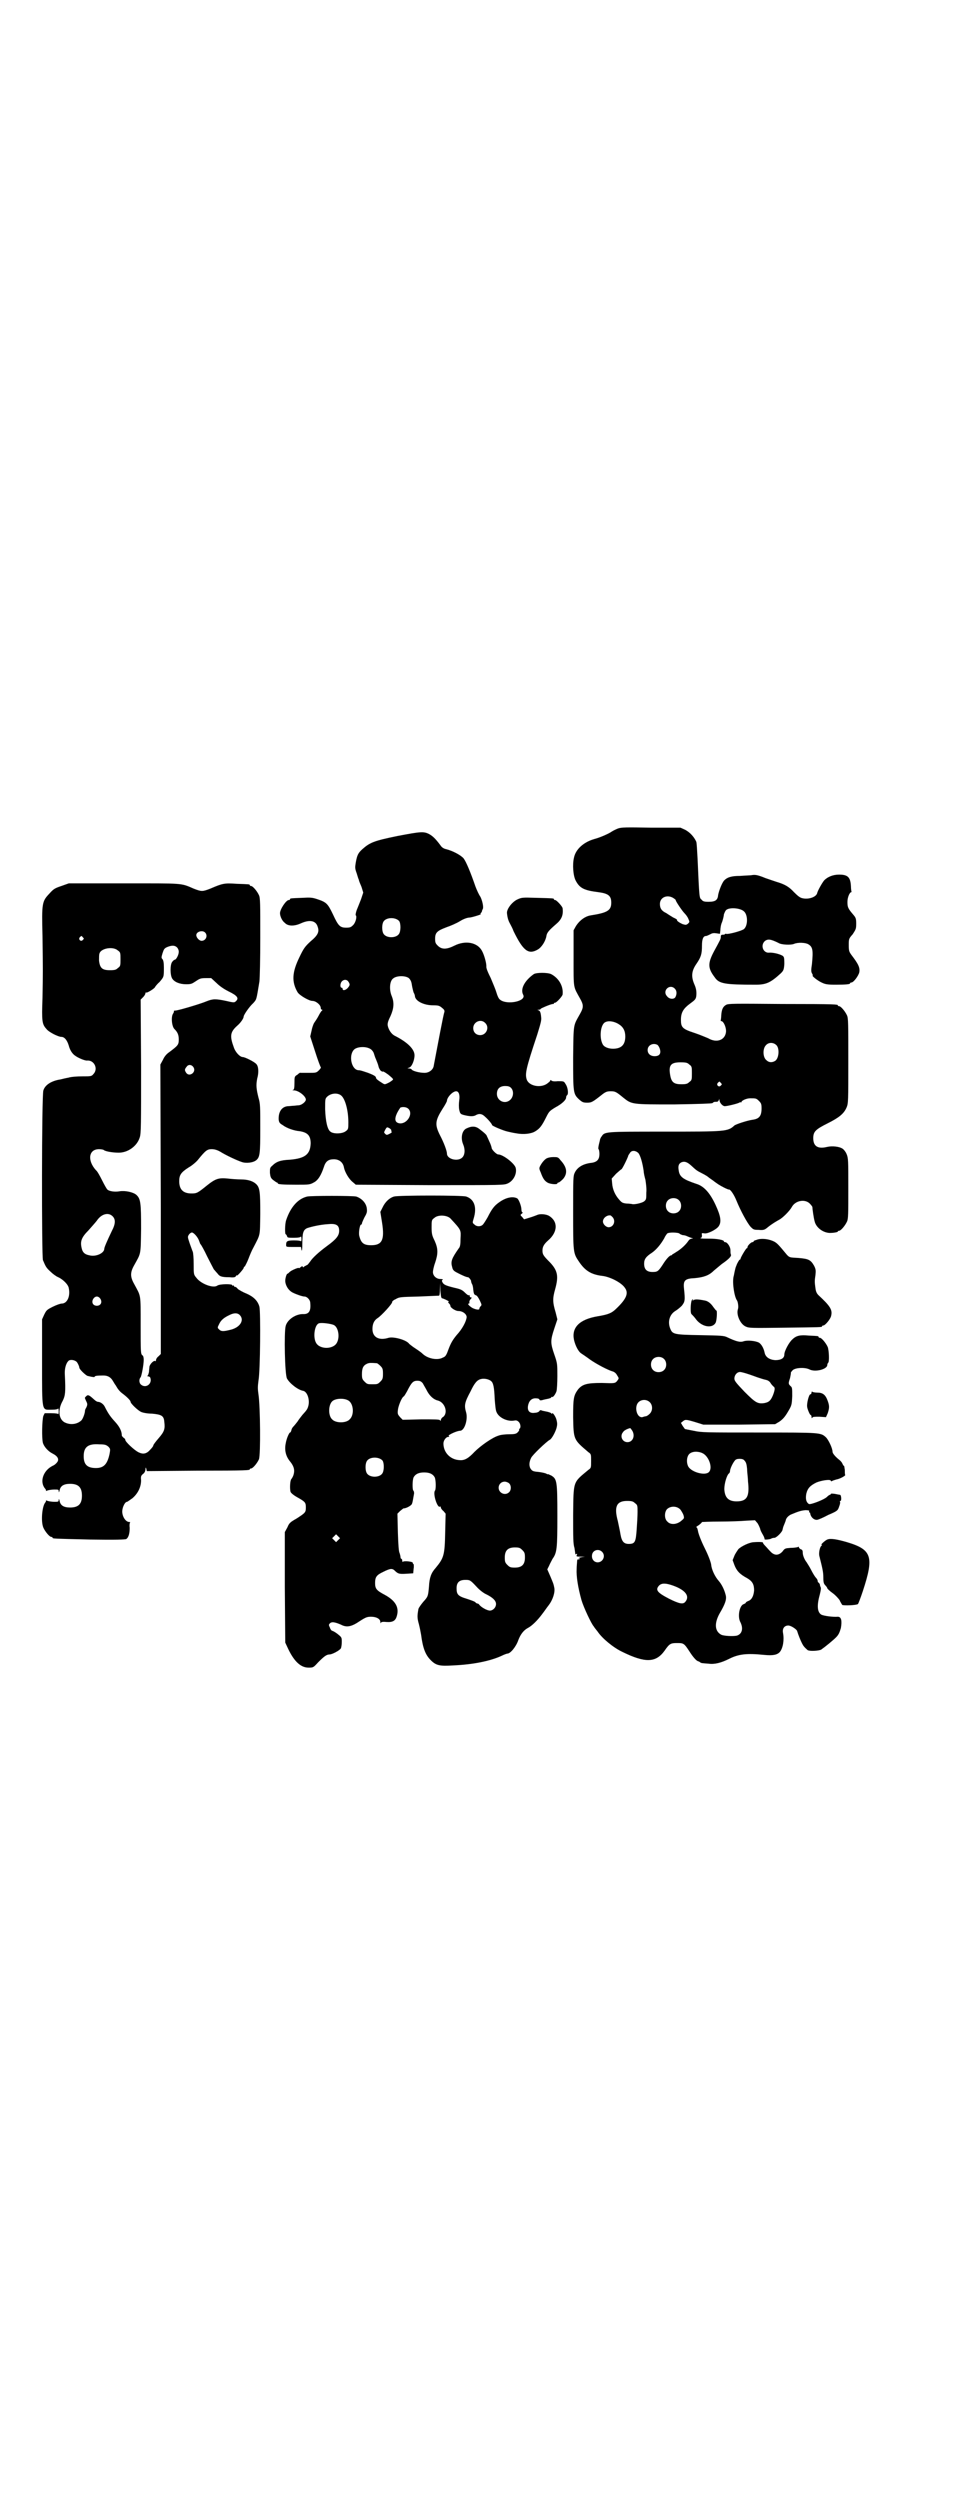 <?xml version="1.0" standalone="no"?>
<!DOCTYPE svg PUBLIC "-//W3C//DTD SVG 20010904//EN"
 "http://www.w3.org/TR/2001/REC-SVG-20010904/DTD/svg10.dtd">
<svg version="1.0" xmlns="http://www.w3.org/2000/svg"
 width="1100pt" height="2850pt" viewBox="0 0 1100 2850"
 preserveAspectRatio="xMidYMid meet">
<g transform="translate(0,2850) scale(0.5,-0.5)"
fill="#000000" stroke="none">
<path d="M1410 3811 c-5 -2 -11 -5 -14 -7 -7 -5 -28 -14 -40 -17 -24 -7 -42
-23 -46 -42 -4 -16 -2 -42 4 -53 9 -17 19 -22 51 -26 23 -3 30 -8 30 -24 0
-18 -9 -23 -47 -29 -13 -2 -26 -12 -34 -25 l-5 -9 0 -64 c0 -71 -1 -63 15 -92
8 -14 8 -20 0 -34 -16 -29 -15 -20 -16 -100 0 -81 0 -83 14 -96 7 -6 9 -7 18
-7 10 0 12 1 36 20 7 5 10 6 18 6 10 0 12 -1 29 -15 19 -15 19 -15 115 -15 61
1 86 2 88 3 3 3 4 3 10 3 2 0 4 2 5 5 0 3 0 3 1 -1 0 -6 7 -14 12 -14 6 0 30
6 33 8 1 1 3 1 4 1 0 -1 1 -1 1 0 0 4 12 9 20 9 13 0 14 0 20 -6 5 -5 6 -7 6
-17 0 -17 -5 -24 -21 -26 -13 -2 -37 -10 -41 -13 -15 -14 -20 -14 -161 -14
-135 0 -135 0 -142 -11 -2 -2 -4 -7 -4 -9 -4 -15 -4 -20 -3 -20 1 -1 2 -5 2
-11 0 -12 -5 -18 -17 -20 -20 -2 -33 -10 -39 -22 -4 -8 -4 -12 -4 -91 0 -91 0
-93 13 -112 14 -21 28 -30 54 -33 17 -2 43 -15 51 -27 9 -12 4 -25 -19 -47
-11 -11 -19 -14 -43 -18 -42 -7 -60 -26 -54 -54 3 -13 10 -27 17 -31 3 -2 12
-8 20 -14 16 -11 41 -24 52 -27 3 -1 7 -4 9 -8 5 -8 5 -7 0 -14 -5 -5 -5 -5
-35 -4 -34 0 -44 -3 -54 -15 -10 -14 -11 -20 -11 -63 1 -52 1 -51 35 -80 6 -4
6 -5 6 -20 0 -15 0 -16 -6 -20 -36 -30 -34 -24 -35 -103 0 -52 0 -66 3 -75 1
-7 2 -13 2 -14 -1 -1 0 -1 2 0 2 1 3 0 1 -3 -1 -3 0 -3 15 -3 11 0 13 0 4 0
-7 -1 -13 -2 -14 -3 -1 -2 -1 -2 1 -1 2 1 2 1 1 -1 -1 -1 -2 -2 -4 -1 -1 0 -2
-2 -2 -5 0 -3 -1 -10 -1 -17 -1 -17 3 -42 11 -71 5 -17 23 -55 28 -60 1 -2 5
-7 9 -12 10 -15 35 -36 56 -46 53 -26 77 -25 97 3 11 16 14 17 28 17 15 0 16
0 29 -20 7 -11 14 -19 18 -21 3 -1 5 -2 6 -3 2 -2 6 -2 19 -3 14 -2 29 2 47
11 22 11 40 13 80 9 20 -2 30 0 36 7 7 9 10 27 7 43 -2 10 3 17 12 17 6 0 18
-8 20 -12 3 -10 8 -22 11 -28 3 -6 5 -9 13 -16 4 -3 25 -2 31 1 10 7 27 21 34
28 6 6 8 11 11 21 3 17 1 26 -7 26 -11 -1 -33 2 -38 5 -9 6 -10 21 -3 46 2 8
3 14 2 16 -1 2 -2 5 -2 7 -1 2 -2 3 -3 4 -1 0 -2 2 -2 4 0 2 -2 5 -4 7 -2 2
-7 10 -11 18 -4 8 -9 15 -10 17 -5 6 -9 16 -9 22 0 5 -1 7 -5 8 -3 2 -4 4 -4
5 1 1 0 1 -2 0 -2 -1 -10 -2 -17 -2 -12 -1 -13 -1 -18 -8 -9 -10 -19 -10 -28
0 -4 4 -9 10 -12 13 -3 3 -5 6 -5 7 2 1 -7 2 -20 1 -10 0 -29 -9 -36 -16 -2
-3 -7 -10 -9 -15 l-4 -10 4 -11 c5 -13 12 -21 29 -30 12 -7 16 -14 16 -28 -1
-12 -5 -21 -13 -24 -3 -1 -6 -3 -6 -4 0 -1 -2 -2 -4 -3 -10 -2 -15 -27 -9 -40
8 -15 5 -28 -7 -32 -8 -2 -30 -1 -36 2 -15 8 -16 26 -4 48 13 22 17 33 14 43
-3 12 -9 24 -16 32 -8 9 -16 25 -17 37 -1 6 -6 20 -15 38 -8 16 -14 32 -15 38
-1 5 -2 9 -4 9 -1 0 1 2 6 5 4 3 7 6 7 7 0 0 18 1 41 1 22 0 49 1 60 2 l20 1
6 -7 c3 -5 5 -10 6 -13 0 -2 3 -8 6 -13 3 -5 4 -9 4 -10 -2 -2 11 -1 15 1 1 1
5 2 8 2 5 1 18 14 18 19 1 4 1 5 4 12 1 3 3 7 3 8 1 6 6 11 12 14 19 8 24 9
33 10 7 0 9 -1 9 -2 -1 -2 -1 -3 0 -3 1 0 2 -1 2 -2 1 -9 9 -16 16 -15 2 0 14
5 25 11 21 9 22 10 25 19 2 5 3 10 2 11 -1 1 0 2 1 2 3 0 2 14 -1 14 -1 0 -6
1 -11 2 -6 1 -10 1 -10 0 0 -1 -1 -2 -2 -2 -1 0 -4 -2 -7 -5 -6 -6 -37 -18
-41 -16 -6 4 -8 11 -6 23 3 13 9 19 23 26 12 5 33 8 33 4 0 -1 1 -2 4 0 2 1 6
2 9 3 7 1 20 8 20 10 -1 1 -1 7 -1 12 -1 5 -1 9 -2 9 -1 0 -2 2 -3 4 -1 3 -4
7 -8 10 -10 8 -15 15 -15 18 0 8 -9 27 -15 33 -12 11 -12 11 -153 11 -122 0
-131 0 -149 4 -11 2 -20 4 -20 4 0 0 -2 3 -5 7 l-4 7 5 4 c5 4 7 4 30 -3 l16
-5 82 0 82 1 10 6 c7 5 12 10 19 22 9 15 9 16 10 36 0 18 0 20 -4 23 -5 5 -5
6 -1 18 1 5 2 10 2 11 -1 1 1 4 4 7 6 6 28 7 38 2 13 -7 41 0 41 10 0 2 1 4 2
5 3 2 2 28 -1 36 -4 9 -14 21 -18 21 -2 0 -3 1 -3 2 0 2 0 2 -22 3 -20 2 -29
0 -38 -9 -7 -6 -18 -26 -18 -34 0 -9 -8 -13 -21 -13 -13 1 -22 7 -24 17 -2 10
-7 19 -13 23 -8 4 -26 6 -35 3 -8 -3 -18 0 -37 9 -8 4 -14 4 -62 5 -59 1 -63
2 -68 14 -7 16 -2 33 11 41 5 3 11 8 15 12 7 9 8 12 5 39 -2 19 2 23 25 24 20
2 32 6 43 17 5 4 13 11 18 15 16 11 23 18 21 22 -1 2 -1 6 -1 10 0 7 -7 18
-12 18 -2 0 -3 1 -3 2 0 3 -15 6 -33 6 -11 0 -20 0 -20 1 -1 0 -1 1 1 1 1 0 2
2 2 6 -1 5 -1 5 6 4 8 -1 27 9 32 16 7 10 5 23 -7 49 -13 28 -27 43 -44 48
-30 10 -38 16 -40 30 -2 11 0 16 6 19 7 3 13 1 22 -7 12 -11 13 -12 25 -18 6
-3 13 -7 16 -10 3 -2 7 -5 10 -7 2 -2 7 -5 11 -8 6 -4 23 -13 25 -12 3 0 11
-11 17 -26 9 -22 24 -50 32 -59 6 -6 7 -7 18 -7 11 -1 14 0 20 5 11 9 20 14
27 18 8 4 24 20 29 29 8 15 30 19 41 8 3 -3 6 -7 6 -8 0 -4 3 -25 5 -32 3 -14
18 -26 34 -27 11 0 19 2 19 3 0 1 1 2 3 2 4 0 14 12 18 21 3 6 3 18 3 76 0 63
0 69 -4 78 -2 5 -6 10 -9 12 -7 5 -24 7 -36 4 -21 -5 -31 2 -31 20 0 15 5 20
33 34 26 13 37 22 43 36 4 9 4 15 4 106 0 84 0 98 -3 104 -4 9 -14 21 -18 21
-2 0 -3 1 -3 2 0 2 -1 3 -127 3 -111 1 -123 1 -128 -2 -7 -4 -10 -10 -11 -24
0 -5 -1 -10 -1 -11 -1 -1 0 -2 1 -2 5 0 11 -13 11 -23 -1 -20 -21 -28 -41 -16
-5 2 -19 8 -31 12 -28 9 -31 13 -31 30 0 17 6 26 21 37 11 8 13 10 14 17 1 9
0 17 -4 26 -8 18 -7 31 4 47 11 16 13 23 13 42 0 15 3 22 9 22 2 0 6 2 10 4 5
3 9 3 15 2 l7 -1 1 8 c0 4 1 13 4 19 2 6 4 14 4 17 1 3 3 8 5 10 7 7 33 5 41
-3 9 -8 9 -32 0 -40 -4 -4 -37 -13 -41 -11 -2 0 -3 0 -3 -1 0 -1 -2 -1 -4 -1
-4 0 -5 -1 -5 -5 0 -5 -2 -8 -15 -32 -15 -28 -15 -39 1 -60 10 -15 23 -17 94
-17 24 0 34 5 57 26 6 6 7 8 8 21 0 7 0 15 -2 17 -2 4 -22 10 -33 9 -13 -1
-20 16 -10 26 7 6 14 5 32 -4 6 -4 28 -5 35 -2 9 4 27 3 33 -1 10 -6 11 -14 8
-45 -2 -12 -2 -18 0 -21 2 -3 2 -5 2 -5 -4 0 11 -12 20 -16 8 -4 13 -5 32 -5
24 0 33 1 33 3 0 1 1 2 3 2 5 0 16 15 18 23 2 11 -2 19 -18 40 -5 7 -6 9 -6
22 0 14 0 15 9 25 7 11 8 12 8 24 0 12 -1 14 -7 21 -12 14 -13 17 -13 29 0 10
5 22 9 22 0 0 1 1 0 2 0 0 -1 6 -1 11 -1 21 -7 27 -27 27 -14 0 -26 -5 -34
-13 -5 -6 -15 -24 -16 -29 -2 -9 -19 -15 -33 -12 -6 1 -11 5 -20 14 -11 12
-20 17 -35 22 -4 1 -18 6 -30 10 -17 7 -23 8 -30 7 -4 -1 -17 -1 -28 -2 -20 0
-29 -3 -36 -10 -5 -5 -12 -23 -14 -33 -1 -12 -6 -16 -22 -16 -10 0 -13 1 -16
5 -5 4 -5 2 -9 93 -1 19 -2 37 -3 39 -5 11 -14 21 -25 27 l-11 5 -67 0 c-57 1
-68 1 -76 -2z m126 -158 c3 -2 6 -4 6 -5 0 -3 15 -25 20 -30 3 -3 7 -8 9 -13
3 -7 3 -7 -1 -11 -4 -3 -5 -3 -12 -1 -9 4 -14 8 -13 10 1 0 -2 2 -6 4 -5 2 -8
5 -9 5 -1 1 -5 3 -9 6 -11 5 -15 11 -15 21 0 15 16 22 30 14z m4 -207 c5 -5 5
-13 1 -20 -4 -5 -14 -4 -19 3 -11 12 6 29 18 17z m-128 -81 c10 -6 15 -15 15
-28 0 -19 -9 -28 -28 -28 -11 0 -21 4 -24 11 -7 14 -5 40 4 48 7 6 22 4 33 -3z
m360 -48 c7 -7 6 -28 -2 -35 -7 -5 -15 -5 -21 1 -8 6 -9 26 -1 34 6 7 17 7 24
0z m-272 1 c2 -1 5 -6 6 -10 3 -10 -1 -16 -12 -16 -10 0 -16 6 -16 14 0 11 12
17 22 12z m73 -45 c6 -4 6 -6 6 -20 0 -14 0 -16 -6 -20 -4 -4 -7 -5 -18 -5
-16 0 -22 4 -25 18 -5 25 0 32 23 32 13 0 16 -1 20 -5z m72 -42 c3 -3 3 -3 0
-6 -4 -5 -11 1 -7 6 4 4 4 4 7 0z m-188 -160 c4 -5 9 -20 12 -41 0 -4 2 -13 4
-20 1 -7 3 -20 2 -29 0 -14 0 -16 -5 -20 -5 -4 -24 -8 -28 -6 -1 0 -6 1 -12 1
-9 1 -11 2 -17 9 -9 10 -15 23 -16 37 l-1 11 10 11 c6 5 11 10 12 10 2 0 16
29 16 32 0 0 2 3 4 6 4 6 13 5 19 -1z m92 -107 c7 -6 7 -19 1 -25 -6 -7 -19
-7 -25 -1 -7 6 -7 19 -1 25 6 7 19 7 25 1z m-151 -39 c8 -9 2 -23 -9 -23 -6 0
-13 7 -13 13 0 8 9 15 17 14 1 0 3 -2 5 -4z m152 -37 c2 -2 5 -3 8 -4 3 0 7
-1 9 -2 2 -1 7 -3 10 -4 5 -1 5 -2 2 -2 -3 0 -6 -2 -8 -5 -6 -9 -17 -19 -27
-25 -5 -3 -9 -6 -10 -6 0 -1 -1 -2 -2 -2 -4 0 -12 -9 -20 -22 -10 -15 -12 -16
-23 -16 -13 0 -19 6 -19 19 0 10 4 16 18 25 10 7 20 19 28 33 2 5 6 10 7 11 5
3 24 2 27 0z m-35 -286 c7 -6 7 -19 1 -25 -6 -7 -19 -7 -25 -1 -7 6 -7 19 -1
25 6 7 19 7 25 1z m190 -34 c7 -2 17 -6 23 -8 6 -2 15 -5 20 -6 5 -1 9 -4 11
-8 2 -3 5 -6 6 -7 4 -2 4 -7 -1 -20 -5 -12 -9 -16 -20 -18 -15 -2 -20 1 -45
26 -20 21 -23 25 -23 30 0 8 6 15 13 15 2 0 10 -2 16 -4z m-222 -65 c7 -7 7
-20 -1 -27 -3 -3 -7 -5 -8 -5 -2 0 -5 -1 -8 -2 -13 -2 -19 24 -9 34 7 7 19 7
26 0z m-40 -65 c7 -12 1 -26 -11 -26 -12 0 -18 14 -10 23 2 4 11 8 16 9 1 0 3
-3 5 -6z m160 -51 c15 -7 24 -34 15 -43 -8 -9 -39 -1 -47 12 -5 9 -4 23 2 29
6 6 19 7 30 2z m96 -17 c4 -4 5 -9 6 -19 0 -8 2 -20 2 -28 4 -35 -2 -46 -26
-46 -19 0 -27 9 -28 28 0 13 6 33 11 36 1 1 2 3 2 5 0 5 6 18 11 24 2 3 6 4
11 4 5 0 9 -1 11 -4z m-250 -97 c6 -4 6 -6 6 -20 0 -9 -1 -27 -2 -40 -2 -29
-4 -33 -18 -33 -11 0 -16 5 -19 22 -1 7 -4 20 -6 30 -9 33 -3 46 21 46 11 0
14 -1 18 -5z m104 -15 c2 -3 6 -9 7 -13 2 -7 1 -7 -6 -13 -10 -8 -24 -9 -31
-1 -7 6 -7 21 -1 28 8 8 23 8 31 -1z m-179 -96 c9 -9 2 -24 -10 -24 -8 0 -14
7 -13 16 1 12 15 16 23 8z m162 -77 c28 -10 39 -24 28 -37 -5 -6 -13 -5 -37 7
-27 14 -32 20 -23 30 6 6 15 6 32 0z"/>
<path d="M907 3794 c-54 -11 -63 -15 -80 -30 -10 -9 -12 -14 -15 -30 -2 -12
-2 -14 2 -25 2 -7 4 -13 5 -15 0 -2 3 -9 6 -16 l4 -13 -5 -15 c-3 -8 -8 -20
-10 -25 -2 -6 -3 -11 -2 -12 3 -2 0 -16 -6 -22 -5 -5 -7 -6 -16 -6 -14 0 -18
4 -30 30 -12 25 -15 28 -36 35 -12 4 -16 4 -35 3 -26 -1 -27 -1 -27 -3 0 -1
-1 -2 -3 -2 -6 0 -20 -21 -20 -30 0 -7 5 -18 11 -22 7 -8 22 -8 37 -1 20 9 34
6 38 -8 4 -11 1 -19 -16 -33 -13 -12 -16 -16 -26 -37 -16 -33 -18 -55 -4 -79
4 -7 26 -20 34 -20 8 0 19 -9 19 -16 0 -2 1 -4 3 -4 1 0 1 -1 0 -2 -1 0 -5 -6
-8 -12 -3 -6 -8 -13 -10 -16 -2 -3 -5 -12 -6 -18 l-3 -13 11 -34 c6 -19 12
-35 13 -36 1 -1 -1 -4 -4 -7 -6 -6 -7 -6 -24 -6 -10 0 -18 0 -18 0 -1 1 -4 -1
-7 -4 -7 -4 -7 -5 -7 -19 0 -12 -1 -15 -3 -16 -3 0 -2 -1 2 -1 10 0 27 -13 27
-21 0 -5 -10 -13 -17 -13 -3 0 -8 -1 -11 -1 -3 0 -9 -1 -13 -1 -14 -1 -22 -13
-21 -31 1 -6 2 -8 9 -12 9 -7 26 -13 39 -14 18 -3 25 -10 25 -28 -1 -25 -13
-34 -47 -37 -22 -1 -31 -4 -41 -14 -5 -4 -5 -6 -5 -16 1 -9 2 -12 7 -16 4 -3
8 -6 9 -6 1 0 2 -1 2 -2 0 -2 10 -3 42 -3 29 0 31 0 40 5 10 5 17 17 23 35 4
13 10 18 23 18 12 0 21 -7 23 -19 2 -10 11 -26 20 -33 l7 -6 169 -1 c169 0
169 0 178 4 13 6 21 22 18 35 -2 10 -29 31 -40 31 -4 0 -15 11 -15 15 0 1 -2
8 -5 14 -3 7 -6 13 -6 13 0 2 -5 7 -17 16 -9 7 -18 7 -30 1 -10 -5 -13 -22 -7
-36 5 -12 4 -24 -2 -30 -10 -10 -35 -4 -35 9 0 6 -7 25 -16 42 -12 24 -11 33
6 60 6 9 10 17 10 18 0 8 13 22 21 22 6 0 9 -8 7 -21 -1 -7 -1 -16 0 -21 2 -9
3 -10 10 -12 12 -3 21 -4 27 -1 8 5 15 4 22 -3 8 -7 16 -17 16 -19 0 -2 26
-13 36 -15 4 -1 13 -3 20 -4 16 -3 34 -1 43 5 10 6 15 13 24 31 7 14 8 15 21
23 15 8 25 17 25 23 0 2 1 4 2 5 4 2 2 18 -3 25 -4 7 -4 7 -18 7 -9 -1 -14 0
-15 2 -2 1 -2 1 -2 0 0 -2 -4 -5 -8 -8 -15 -10 -41 -5 -46 10 -4 13 -2 24 24
102 8 26 10 33 9 40 -1 12 -3 15 -7 16 -2 0 -2 1 2 1 2 0 4 1 4 2 0 1 23 11
28 11 1 0 2 0 2 1 0 1 1 2 3 2 3 0 17 15 17 19 2 19 -9 37 -26 46 -8 4 -34 4
-40 0 -21 -15 -31 -34 -24 -47 8 -15 -38 -24 -53 -11 -3 2 -6 9 -8 16 -2 7 -8
21 -13 33 -6 12 -11 23 -10 27 0 8 -5 26 -10 35 -10 19 -37 25 -63 12 -18 -9
-29 -9 -38 0 -5 5 -6 7 -6 16 0 14 5 18 26 26 9 3 23 9 31 14 8 5 17 8 21 8 5
0 31 8 26 8 -1 0 -1 1 1 3 1 1 2 3 2 4 0 1 1 3 2 5 2 5 -2 21 -6 28 -3 4 -8
15 -11 23 -11 32 -21 56 -27 64 -6 7 -24 17 -40 21 -5 1 -10 4 -13 9 -12 16
-18 21 -25 25 -13 7 -20 6 -73 -4z m4 -194 c4 -6 4 -24 -1 -30 -7 -9 -27 -9
-34 0 -5 6 -5 24 0 30 7 9 27 9 35 0z m22 -130 c4 -4 6 -8 7 -16 1 -6 3 -14 4
-17 2 -3 3 -7 3 -9 2 -11 21 -20 41 -20 13 0 15 -1 21 -6 5 -4 6 -6 5 -10 -2
-4 -16 -79 -24 -121 -1 -10 -11 -17 -21 -17 -12 0 -26 4 -29 7 -1 2 -4 3 -7 3
-4 0 -4 0 1 2 6 2 12 17 12 28 0 14 -16 30 -46 45 -7 4 -13 13 -15 22 -1 5 0
10 6 22 8 18 9 31 3 46 -6 14 -5 34 3 40 8 7 28 7 36 1z m-138 -8 c4 -6 4 -8
-1 -14 -5 -6 -12 -7 -12 -3 0 2 -1 3 -2 3 -4 0 -4 8 -1 13 4 6 12 7 16 1z
m312 -94 c11 -10 3 -28 -11 -28 -9 0 -16 6 -16 16 0 14 17 22 27 12z m-261
-60 c3 -2 6 -6 7 -9 1 -3 3 -10 5 -14 2 -5 5 -12 6 -17 1 -4 4 -9 6 -10 2 -1
4 -2 4 -1 0 1 5 -2 12 -7 6 -5 11 -9 11 -11 0 -1 -4 -4 -9 -7 -10 -5 -10 -5
-16 -1 -8 5 -14 9 -14 12 0 3 -5 6 -18 11 -15 5 -18 6 -22 6 -16 1 -23 34 -10
47 7 7 28 8 38 1z m320 -88 c7 -7 6 -20 -1 -27 -12 -12 -31 -3 -31 13 0 12 7
18 19 18 6 0 10 -1 13 -4z m-387 -18 c9 -8 16 -34 16 -61 0 -14 0 -16 -6 -20
-7 -6 -28 -7 -35 -1 -7 5 -11 24 -12 51 0 24 0 24 5 29 9 8 24 9 32 2z m153
-30 c12 -12 -4 -36 -21 -33 -10 2 -11 10 -5 23 3 6 7 12 8 13 6 2 14 1 18 -3z
m-42 -45 c2 -2 4 -4 3 -5 -1 -1 0 -2 1 -2 1 -1 -1 -3 -5 -5 -6 -3 -7 -3 -10 0
-3 3 -3 3 0 9 4 7 4 7 11 3z"/>
<path d="M140 3680 c-15 -5 -18 -7 -27 -17 -17 -18 -18 -21 -16 -97 1 -81 1
-82 0 -141 -2 -54 -1 -60 9 -71 5 -7 27 -18 34 -18 7 0 13 -7 17 -20 2 -8 6
-15 10 -19 6 -7 25 -15 31 -15 17 2 27 -19 15 -31 -4 -5 -6 -5 -25 -5 -12 0
-26 -1 -32 -3 -6 -1 -14 -3 -18 -4 -20 -3 -35 -12 -39 -25 -4 -10 -4 -379 -1
-387 6 -14 7 -17 17 -26 5 -5 13 -11 18 -13 11 -5 23 -17 24 -25 4 -19 -4 -35
-16 -35 -3 0 -12 -3 -20 -7 -14 -7 -15 -8 -20 -18 l-5 -11 0 -96 c0 -117 -1
-110 21 -110 10 0 15 1 16 3 0 1 1 -2 1 -7 0 -5 -1 -8 -1 -6 -1 1 -6 2 -16 2
l-15 0 -3 -6 c-3 -9 -4 -51 -1 -62 3 -9 12 -19 22 -24 12 -6 15 -13 11 -19 -2
-3 -6 -7 -11 -9 -22 -11 -30 -37 -17 -52 2 -2 2 -4 2 -5 -1 -1 1 0 4 1 3 1 10
2 15 2 9 0 10 0 10 -4 0 -3 1 -3 2 2 2 10 9 15 24 15 19 0 27 -8 27 -27 0 -19
-8 -27 -27 -27 -15 0 -22 5 -24 15 -1 5 -2 5 -2 3 0 -5 -1 -5 -10 -5 -5 0 -12
1 -15 2 -3 1 -5 2 -4 1 0 -1 0 -3 -2 -5 -7 -9 -10 -43 -4 -57 4 -9 14 -21 18
-21 2 0 3 -1 3 -2 0 -2 1 -2 85 -4 61 -1 80 0 83 1 6 4 8 14 8 26 -1 6 0 11 1
12 1 0 0 1 -2 1 -8 0 -16 12 -16 24 0 9 6 22 11 22 1 0 6 4 12 8 13 11 20 26
20 41 -1 9 0 11 5 15 3 2 5 7 5 10 0 5 1 5 2 1 l1 -5 114 1 c117 0 121 1 121
3 0 1 1 2 3 2 4 0 14 12 18 21 4 11 3 120 -1 147 -2 14 -2 18 0 33 4 22 5 156
2 168 -4 14 -14 23 -30 30 -8 3 -16 8 -19 10 -2 3 -5 5 -6 5 -2 0 -3 1 -3 2 0
1 -1 2 -2 1 -1 -1 -2 0 -2 1 0 3 -28 3 -34 -1 -9 -7 -38 4 -48 18 -6 7 -6 8
-6 31 0 14 -1 25 -2 28 -1 2 -4 11 -7 19 -5 15 -5 15 -2 20 2 3 5 5 7 5 4 0
13 -10 16 -18 2 -5 3 -9 4 -9 1 -1 8 -13 15 -28 7 -14 14 -27 15 -29 2 -2 5
-6 8 -9 5 -7 9 -9 28 -9 9 -1 13 0 14 2 1 2 2 3 3 2 1 -1 15 15 15 17 0 1 1 3
3 4 1 2 5 9 8 17 3 8 8 20 11 25 17 33 15 25 16 77 0 50 -1 60 -9 68 -7 7 -19
11 -35 11 -8 0 -22 1 -30 2 -21 2 -28 0 -48 -16 -21 -17 -23 -18 -35 -18 -19
0 -28 9 -28 28 0 14 4 20 21 31 9 5 19 14 22 18 17 21 21 24 31 24 7 0 13 -2
20 -6 11 -7 36 -19 48 -23 10 -4 27 -2 34 4 8 7 9 14 9 72 0 49 0 57 -4 70 -5
20 -6 29 -3 44 4 14 3 28 -2 33 -4 5 -26 16 -31 16 -6 0 -16 10 -20 21 -10 27
-9 36 8 51 7 6 14 16 14 20 0 4 13 23 22 31 8 9 7 7 14 49 1 8 2 52 2 101 0
76 0 90 -3 96 -4 9 -14 21 -18 21 -2 0 -3 1 -3 2 0 2 -1 2 -30 3 -28 2 -32 1
-60 -11 -18 -7 -20 -7 -38 0 -30 13 -22 12 -159 12 l-126 0 -17 -6z m328 -106
c7 -7 2 -19 -8 -19 -5 0 -12 7 -12 13 0 8 14 12 20 6z m-279 -11 c3 -3 3 -3 0
-6 -4 -5 -11 1 -7 6 4 4 4 4 7 0z m215 -23 c2 -2 4 -6 4 -10 0 -7 -6 -18 -9
-18 -1 0 -4 -2 -6 -5 -5 -6 -5 -30 0 -38 5 -8 17 -13 32 -13 11 0 13 1 22 7 9
6 11 7 23 7 l12 0 13 -12 c7 -7 18 -14 26 -18 21 -10 25 -16 17 -23 -3 -3 -5
-3 -22 1 -24 5 -30 5 -45 -1 -14 -6 -65 -21 -71 -21 -3 0 -4 -1 -3 -1 0 -1 0
-3 -2 -6 -5 -7 -3 -29 3 -35 7 -7 10 -13 10 -24 0 -12 -2 -14 -22 -29 -6 -4
-11 -10 -14 -17 l-6 -11 1 -330 0 -330 -5 -5 c-4 -3 -6 -7 -6 -9 0 -2 -1 -3
-2 -2 -3 2 -12 -7 -13 -13 0 -3 -1 -8 -1 -12 -1 -4 -2 -8 -3 -8 -1 -1 -1 -2 1
-2 2 0 4 -1 5 -3 5 -14 -10 -25 -21 -16 -5 4 -5 13 -1 17 2 3 7 28 7 40 0 5
-1 9 -3 10 -4 3 -4 8 -4 69 0 73 1 64 -15 94 -9 16 -9 26 0 42 16 29 15 22 16
83 0 60 -1 69 -11 78 -7 6 -25 10 -38 8 -11 -2 -24 0 -28 4 -2 2 -7 11 -12 21
-5 10 -11 21 -14 23 -20 22 -17 48 7 48 5 0 10 -1 11 -2 3 -3 20 -6 34 -6 21
0 42 15 48 35 3 9 3 29 3 162 l-1 152 6 6 c3 3 5 7 5 9 0 1 1 2 2 1 2 -1 20
10 20 13 0 0 4 6 10 11 10 12 10 11 10 33 0 11 -1 16 -3 19 -3 3 -3 4 0 14 3
9 4 11 11 14 10 4 17 4 22 -1z m-135 -7 c6 -4 6 -6 6 -20 0 -14 0 -16 -6 -20
-4 -4 -7 -5 -18 -5 -18 0 -23 5 -25 22 0 6 0 14 1 16 3 12 31 17 42 7z m173
-267 c6 -11 -10 -22 -17 -12 -4 6 -4 8 1 14 4 6 12 5 16 -2z m-185 -339 c7 -7
7 -17 -2 -34 -11 -23 -17 -37 -17 -40 0 -10 -19 -19 -34 -15 -11 2 -16 7 -18
18 -3 14 0 23 16 39 7 8 16 18 19 22 10 15 26 20 36 10z m-28 -188 c5 -8 1
-16 -8 -16 -9 0 -13 8 -8 16 2 3 5 5 8 5 3 0 6 -2 8 -5z m318 -37 c11 -11 2
-27 -18 -33 -19 -5 -24 -5 -29 0 -4 4 -4 4 0 12 4 9 11 15 24 21 10 5 18 5 23
0z m-372 -107 c2 -2 6 -10 6 -13 0 -4 15 -18 19 -19 12 -3 16 -3 16 -2 0 2 4
3 20 3 10 0 17 -4 22 -13 2 -3 4 -7 5 -8 1 -1 3 -5 5 -8 2 -3 6 -8 10 -11 11
-8 20 -17 20 -20 0 -4 17 -20 24 -23 4 -2 15 -4 25 -4 22 -2 27 -5 28 -19 2
-16 0 -22 -13 -37 -7 -8 -12 -15 -12 -16 0 -2 -3 -6 -8 -11 -8 -9 -16 -10 -26
-5 -10 5 -30 24 -30 28 0 2 -2 4 -4 5 -2 2 -4 4 -4 5 0 10 -5 20 -15 31 -11
12 -16 19 -24 35 -3 6 -10 11 -16 11 -1 0 -5 2 -8 5 -11 10 -14 12 -18 8 -4
-4 -4 -3 -1 -10 4 -8 4 -9 1 -16 -2 -3 -3 -6 -3 -7 0 -6 -5 -20 -9 -23 -9 -8
-23 -10 -35 -5 -16 6 -19 29 -7 50 6 12 7 20 5 59 -1 13 2 26 8 32 3 4 14 3
19 -2z m72 -193 c5 -5 5 -6 3 -17 -5 -23 -13 -32 -31 -32 -20 0 -28 8 -28 27
0 21 10 29 36 27 12 0 15 -1 20 -5z"/>
<path d="M1180 3649 c-12 -6 -24 -22 -23 -31 1 -10 3 -17 7 -24 2 -4 6 -11 8
-17 22 -45 34 -54 55 -42 9 5 18 19 20 31 1 8 7 14 22 27 12 10 17 20 15 36 0
4 -14 19 -17 19 -2 0 -3 1 -3 2 0 2 -1 2 -39 3 -34 1 -34 1 -45 -4z"/>
<path d="M1250 3060 c-5 -1 -12 -9 -16 -16 -4 -7 -4 -8 0 -17 5 -14 9 -20 17
-24 7 -3 21 -4 21 -1 0 1 1 2 3 2 1 0 6 4 10 8 11 13 9 27 -6 43 -5 7 -7 7
-16 7 -5 0 -11 -1 -13 -2z"/>
<path d="M701 2972 c-21 -5 -38 -24 -48 -54 -3 -9 -3 -32 -1 -32 1 0 2 -2 3
-4 1 -4 2 -4 16 -4 10 0 15 1 16 3 0 1 1 -2 1 -6 0 -4 -1 -7 -1 -5 -1 1 -6 2
-16 2 -16 0 -18 -2 -18 -10 0 -5 0 -5 17 -5 l17 0 1 -7 c1 -4 2 2 2 15 0 24 2
31 11 35 12 4 31 8 47 9 19 2 26 -2 26 -15 0 -11 -6 -19 -28 -35 -19 -14 -33
-27 -38 -35 -3 -4 -6 -8 -7 -8 -1 0 -3 -2 -6 -3 -3 -3 -4 -3 -4 -1 -1 2 -2 1
-5 -1 -2 -2 -4 -3 -4 -2 0 2 -17 -5 -21 -9 -2 -2 -4 -4 -5 -4 -2 0 -5 -10 -5
-16 0 -10 7 -22 17 -27 8 -4 22 -9 27 -9 6 0 13 -8 13 -14 2 -19 -3 -26 -15
-26 -17 1 -37 -12 -41 -27 -4 -14 -2 -112 3 -120 6 -11 25 -26 37 -28 9 -2 15
-19 12 -33 -2 -8 -3 -10 -14 -22 -3 -4 -8 -10 -11 -15 -3 -4 -8 -10 -10 -12
-2 -2 -4 -6 -4 -8 -1 -3 -2 -5 -3 -5 -2 0 -8 -13 -10 -25 -3 -15 0 -29 10 -41
9 -11 11 -20 8 -30 -1 -4 -4 -9 -5 -10 -3 -3 -4 -21 -2 -29 1 -3 7 -8 16 -13
18 -10 19 -12 19 -23 0 -11 -1 -12 -21 -25 -14 -8 -17 -10 -21 -20 l-6 -11 0
-126 1 -126 7 -15 c14 -29 29 -42 46 -42 11 0 11 0 22 12 13 13 19 18 26 18 6
0 23 9 26 14 1 2 2 9 2 14 0 11 0 11 -10 19 -5 4 -11 7 -12 7 -1 0 -4 3 -5 7
-3 6 -3 7 0 10 4 4 11 3 25 -3 13 -7 24 -5 43 8 14 9 17 10 26 10 12 0 21 -5
21 -12 0 -3 1 -4 1 -2 1 2 4 3 13 2 15 -1 21 3 24 15 5 19 -4 34 -28 47 -19
10 -22 14 -22 27 0 13 3 18 18 25 16 8 21 9 27 3 7 -7 10 -8 26 -7 l16 1 1 11
c1 5 0 10 0 10 -1 0 -2 1 -2 3 0 3 -21 5 -23 2 0 -1 -1 0 -1 3 0 2 -1 4 -2 4
-1 0 -2 2 -2 4 0 2 -1 6 -2 9 -2 3 -3 18 -4 47 l-1 43 6 6 c4 3 7 6 8 6 6 0
17 6 19 10 2 5 2 8 5 24 0 2 0 5 -2 7 -2 3 -2 24 1 30 4 7 11 11 24 11 13 0
20 -4 24 -11 3 -6 3 -27 1 -30 -6 -6 5 -41 11 -37 1 1 2 0 2 -2 0 -1 2 -5 6
-8 l5 -6 -1 -42 c-1 -53 -3 -59 -22 -82 -10 -11 -14 -22 -15 -42 -2 -22 -2
-23 -13 -35 -5 -6 -10 -13 -11 -16 -3 -16 -3 -21 1 -35 2 -8 4 -18 5 -24 4
-31 10 -46 22 -58 12 -12 20 -14 51 -12 46 2 85 10 111 22 6 3 12 5 13 5 7 0
20 16 25 31 5 13 12 22 21 27 10 5 23 18 34 33 4 5 10 14 14 19 10 13 15 30
13 40 -2 10 -2 9 -9 26 l-7 16 4 8 c2 5 6 12 8 16 10 14 11 23 11 97 0 81 -1
85 -14 93 -5 2 -8 4 -8 3 0 -1 -1 0 -3 1 -1 1 -9 3 -17 4 -12 1 -15 2 -18 6
-5 6 -5 16 0 26 3 7 35 37 42 41 5 2 13 17 16 27 2 8 2 11 0 19 -2 8 -10 19
-10 14 0 -1 -1 -1 -2 1 -1 1 -6 3 -12 4 -5 1 -11 2 -11 3 -1 0 -3 0 -4 -2 -1
-2 -6 -4 -10 -4 -12 -2 -18 4 -16 16 2 11 8 17 17 17 5 0 9 -1 9 -3 1 -2 3 -2
7 -1 3 1 8 2 13 3 4 1 7 2 7 3 0 1 1 2 2 1 2 -1 7 5 10 13 1 4 2 19 2 35 0 27
0 29 -7 49 -9 26 -9 32 0 59 l7 21 -4 16 c-7 23 -7 32 -1 53 8 29 6 42 -12 61
-15 15 -17 18 -17 27 0 9 4 15 13 23 22 19 23 43 2 56 -7 4 -21 5 -27 2 -3 -1
-10 -4 -17 -6 l-13 -4 -4 5 c-5 5 -5 5 -1 8 2 2 3 3 1 3 -1 0 -2 3 -2 6 0 8
-6 24 -10 26 -10 5 -26 2 -42 -10 -10 -7 -16 -15 -25 -33 -4 -7 -9 -15 -11
-17 -5 -5 -14 -5 -19 0 -5 4 -5 4 -2 14 8 26 1 44 -17 50 -9 3 -154 3 -165 0
-10 -3 -20 -12 -26 -25 l-5 -10 4 -25 c6 -39 0 -51 -25 -51 -17 0 -23 5 -27
21 -2 7 1 26 4 26 1 0 2 1 2 3 0 1 3 8 6 14 6 10 6 13 5 21 -2 12 -12 22 -24
26 -9 2 -103 2 -112 0z m327 -50 c25 -27 24 -26 23 -46 0 -13 -1 -19 -4 -22
-16 -23 -19 -30 -15 -43 1 -6 4 -9 10 -12 13 -7 23 -11 26 -11 2 0 6 -5 7 -8
0 -2 1 -6 3 -9 1 -3 2 -8 2 -11 1 -9 2 -12 6 -13 3 -1 6 -6 9 -12 4 -9 5 -10
2 -13 -2 -2 -3 -4 -3 -6 0 -3 -8 -2 -16 2 -8 5 -12 10 -8 10 1 0 2 1 1 3 0 2
1 5 3 7 3 3 3 4 1 4 -2 0 -3 1 -3 3 0 2 -1 3 -2 2 -1 -1 -5 2 -9 6 -6 6 -10 8
-24 11 -20 5 -24 7 -27 12 -2 4 -2 5 0 6 2 1 0 2 -5 2 -9 0 -17 7 -17 16 0 3
2 13 5 21 7 21 7 32 -1 50 -6 12 -7 16 -7 31 0 15 0 17 6 21 8 8 29 7 37 -1z
m-19 -182 c1 0 6 -2 10 -4 4 -2 7 -4 5 -4 -2 0 -2 -1 1 -4 2 -2 3 -4 3 -6 0
-3 11 -11 18 -11 10 0 19 -7 19 -14 -1 -10 -10 -27 -23 -41 -9 -11 -13 -18
-18 -31 -5 -14 -7 -18 -13 -20 -12 -7 -34 -3 -46 8 -4 4 -10 8 -22 16 -4 3 -8
6 -9 7 -6 9 -35 17 -47 14 -22 -7 -37 1 -37 20 0 12 4 20 12 25 8 5 35 34 33
37 0 1 3 4 8 6 8 5 11 5 52 6 24 1 45 2 47 2 1 0 2 5 2 15 l1 14 0 -17 c1 -13
2 -18 4 -18z m-247 -61 c10 -5 14 -27 7 -40 -8 -16 -40 -16 -48 0 -7 13 -3 41
7 44 6 2 28 -1 34 -4z m98 -87 c1 0 5 -3 8 -6 5 -5 6 -7 6 -18 0 -11 -1 -13
-6 -18 -6 -6 -7 -6 -18 -6 -11 0 -12 0 -18 6 -5 5 -6 7 -6 17 0 14 3 20 12 24
5 2 8 2 22 1z m261 -41 c5 -4 7 -15 8 -41 1 -12 2 -25 4 -29 5 -13 24 -22 39
-20 6 1 8 1 12 -3 4 -4 5 -13 2 -15 -1 -1 -2 -2 -1 -3 0 -1 -1 -3 -4 -6 -3 -3
-7 -4 -19 -4 -8 0 -19 -1 -24 -3 -14 -4 -41 -23 -55 -37 -14 -15 -23 -20 -34
-19 -21 1 -37 17 -37 38 0 7 6 15 11 15 3 0 3 1 1 2 -3 2 19 12 26 12 10 0 18
25 14 41 -5 17 -4 23 10 49 9 19 15 26 24 28 8 2 19 -1 23 -5z m-156 -5 c2 -4
7 -12 10 -18 6 -11 15 -19 24 -21 16 -4 24 -27 13 -37 -4 -2 -6 -6 -6 -8 0 -2
0 -2 -2 0 -1 2 -11 2 -43 2 l-42 -1 -6 6 c-5 6 -6 7 -5 16 1 10 9 29 13 31 2
1 5 7 8 12 10 20 14 24 23 24 6 0 9 -1 13 -6z m-170 -39 c12 -7 14 -33 3 -43
-8 -9 -32 -9 -40 0 -9 8 -9 32 0 41 7 7 27 8 37 2z m78 -137 c4 -6 4 -24 -1
-30 -7 -9 -27 -9 -34 0 -5 6 -5 24 0 30 7 9 27 9 35 0z m289 -52 c5 -5 5 -15
0 -20 -9 -9 -24 -2 -24 10 0 8 6 14 14 14 3 0 8 -2 10 -4z m-390 -129 l-5 -5
-4 4 -5 5 4 4 5 5 4 -4 5 -5 -4 -4z m420 -23 c5 -5 6 -7 6 -17 0 -16 -7 -23
-23 -23 -10 0 -12 1 -17 6 -5 5 -6 7 -6 17 0 16 7 23 23 23 10 0 12 -1 17 -6z
m-105 -83 c8 -9 18 -16 23 -18 14 -7 22 -14 22 -22 0 -8 -7 -15 -14 -15 -6 0
-19 7 -24 13 -1 2 -3 3 -4 3 -1 0 -4 1 -5 3 -2 2 -11 5 -20 8 -20 6 -23 10
-23 24 0 13 6 19 20 19 10 0 11 0 25 -15z"/>
<path d="M1726 2873 c-4 -1 -6 -2 -6 -3 0 -1 -1 -2 -3 -2 -3 0 -11 -8 -11 -11
0 -2 -1 -3 -2 -3 -2 -1 -14 -21 -14 -24 0 -1 -1 -2 -2 -2 -1 0 -6 -9 -7 -12 0
-1 -1 -2 -1 -3 -1 -1 -2 -6 -3 -10 -1 -4 -2 -11 -3 -14 -3 -15 2 -46 8 -54 2
-3 4 -15 2 -20 -4 -12 5 -33 17 -39 8 -4 12 -4 89 -3 84 1 86 1 86 3 0 1 1 2
3 2 4 0 17 15 18 23 3 13 -3 22 -29 46 -4 4 -6 8 -7 16 -2 14 -2 17 0 30 1 10
1 13 -3 21 -8 14 -13 16 -36 18 -20 1 -20 1 -26 7 -20 24 -23 28 -33 32 -12 5
-28 6 -37 2z"/>
<path d="M1579 2736 c-3 -5 -4 -29 -1 -32 2 -2 6 -6 9 -10 13 -19 38 -24 46
-10 3 5 4 28 2 28 -1 0 -4 4 -7 8 -6 9 -13 14 -20 15 -15 3 -22 3 -25 1 -3 -2
-3 -2 -2 0 1 1 1 2 0 2 0 0 -1 -1 -2 -2z"/>
<path d="M1852 2525 c0 -2 -1 -4 -3 -4 -3 -1 -8 -20 -7 -28 0 -4 6 -19 8 -19
1 0 2 -2 2 -4 0 -4 1 -4 2 -2 1 2 5 2 16 2 l15 -1 4 9 c4 12 4 17 0 28 -5 14
-11 19 -24 19 -5 0 -11 1 -11 2 -1 1 -2 0 -2 -2z"/>
<path d="M1888 2190 c-5 -2 -16 -12 -13 -12 1 0 1 -1 0 -2 -4 -2 -7 -17 -5
-24 7 -28 9 -36 9 -49 0 -11 1 -14 5 -18 2 -2 4 -5 4 -6 0 -1 5 -6 12 -11 7
-5 13 -12 16 -16 2 -5 5 -9 6 -11 3 -2 33 -1 36 2 1 1 6 14 11 29 26 79 21 95
-36 112 -24 7 -38 9 -45 6z"/>
</g>
</svg>

